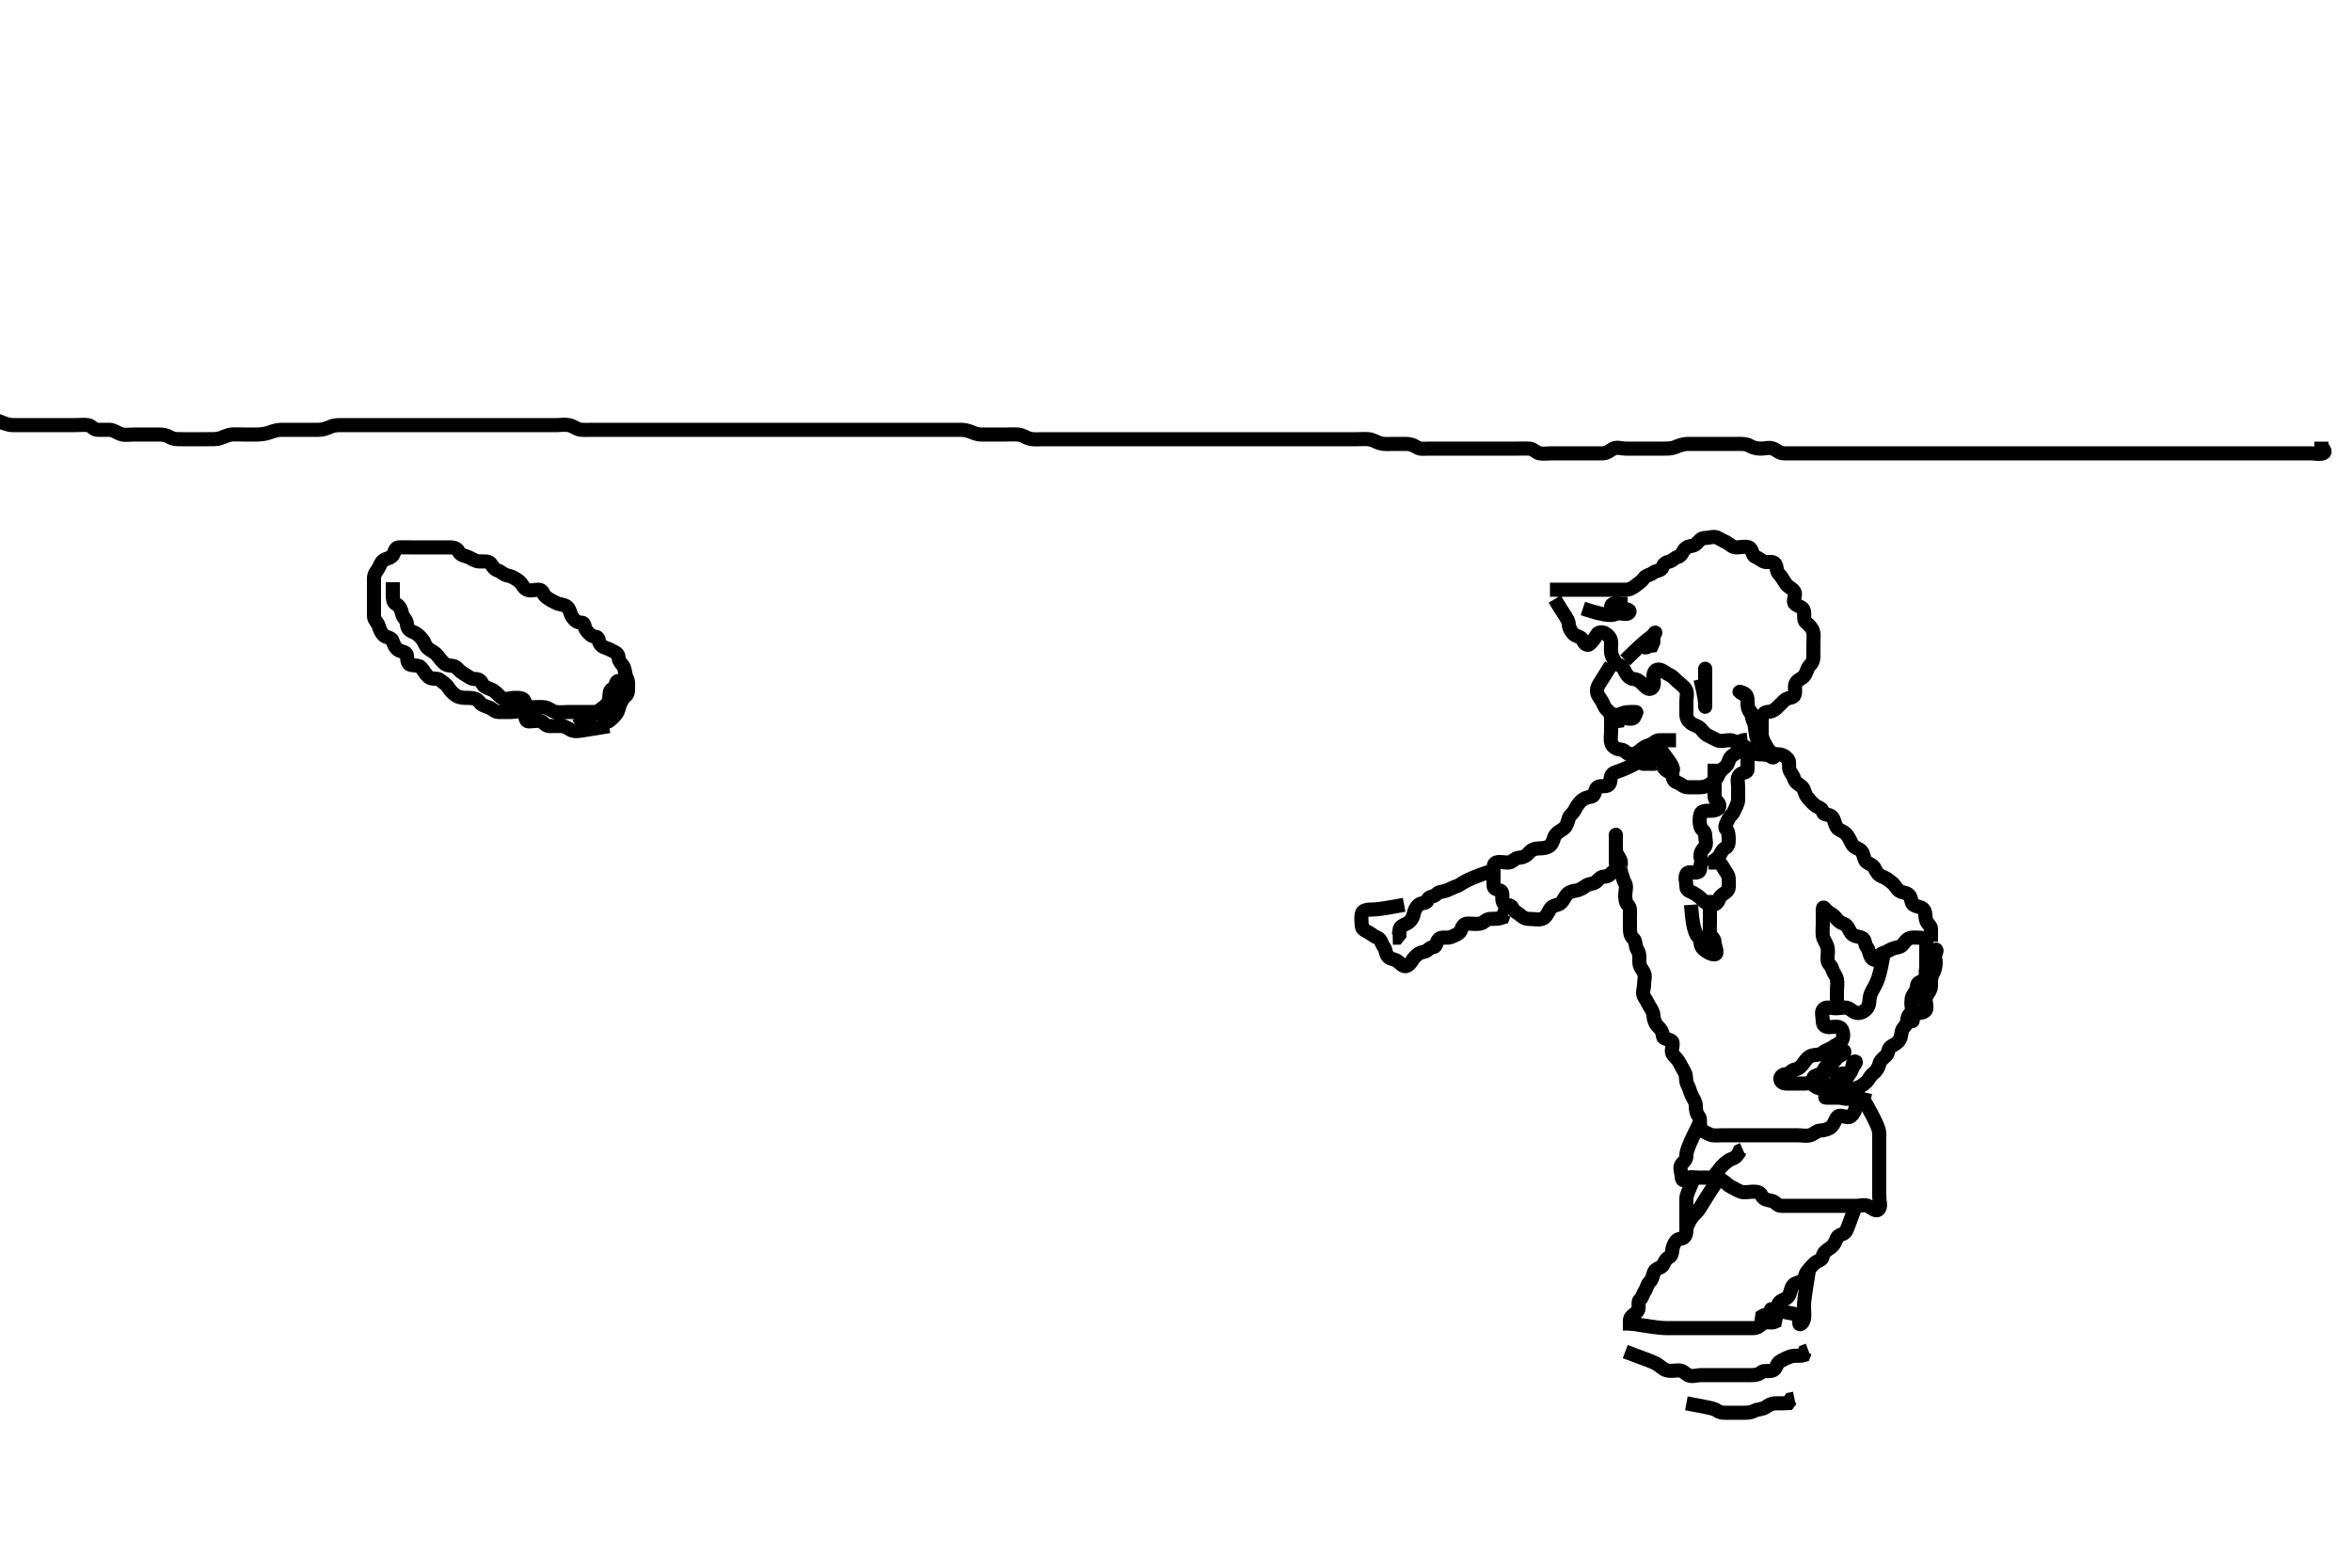 <svg width="500" height="333.333" xmlns="http://www.w3.org/2000/svg" xmlns:svg="http://www.w3.org/2000/svg" xmlns:xlink="http://www.w3.org/1999/xlink">
 <!-- Created with SVG-edit - http://svg-edit.googlecode.com/ -->
 <g display="inline" class="layer">
  <title>Layer 1</title>
  <path t="0,36,36,49,65,71,77,88,101,116,123,139,161,161,184,191,201,207,214,230,236,252,267,273,288,304,312,319,325,355,355,365,373,388,411,415,432,439,446,476,476,484,505,513,552,566,574,583,597,625,641,651,664,672,680,709,722,731,744,775,775,791,791,822,851,866,866,890,895,911,919,941,971,1016,1016,1039,1092,1114,1130,1165,1183,1210,1210,1243,1280,1293,1293,1325,1325,1339,1361,1369,1392,1421,1421,1430,1465,1494,1513,1542,1574,1586,1602,1611,1617,1623,1639,1639,1654,1661,1676,1684,1714,1723,1730,1730,1735,1760,1773,1780,1788,1810,1822,1825,1843,1855,1865,1873,1886,1894,1902,1924,1932,1946,1962,1971,2006,2013,2023,2045,2059,2066,2081,2113,2125,2135,2151,2157,2181,2210,2223,2246,2271,2285,2306,2331,2350,2350,2365,2374,2404,2412,2473,2485,2510,2510,2546,2578,2606,2629,2652,2683,2691,2691,2755,2772,2786,2802,2832,2885,2899,2930,2960,2967,2982,2989,3021,3025,3042,3071,3080,3080,3086,3116,3116,3140,3145,3154,3154,3177,3184,3207,3214,3230,3244,3253,3273,3289,3295,3311,3319,3325,3350,3364,3371,3402,3409,3409,3416,3446,3454,3475,3500,3514,3522,3531,3535,3583,3604,3620,3651,3652,3685,3694,3710,3723,3733,3738,3770,3776,3786,3791,3805,3816,3831,3836,3852,3860,3890,3910" d="M129.5,154.387C123.728,155.301 122.767,155.601 121.853,155.387C121.081,155.206 120.406,154.448 119.5,154.387C118.587,154.325 117.796,154.387 116.9,154.387C115.936,154.387 115.666,153.661 115.057,153.387C114.413,153.097 113.278,153.407 112.4,153.387C111.52,153.366 111.923,152.301 111.278,151.63C110.648,150.972 109.553,151.387 108.667,151.387C107.796,151.387 106.936,151.389 106,151.387C105.147,151.384 104.626,150.661 103.889,150.397C102.992,150.076 102.351,149.899 101.889,149.237C101.375,148.499 100.4,148.387 99.521,148.387C98.649,148.387 97.74,148.391 97.064,147.961C96.298,147.475 95.784,146.934 95.333,146.22C94.885,145.51 94.165,145.097 93.5,144.553C92.931,144.088 91.769,144.528 91.111,143.951C90.414,143.339 90.096,142.601 89.536,141.961C89.102,141.466 88.287,141.537 87.4,141.387C86.549,141.242 86.617,140.279 86.5,139.361C86.388,138.487 85.274,138.644 84.621,138.165C83.925,137.655 83.716,137.004 83.428,136.237C83.132,135.449 82.043,135.612 81.5,135.034C81.014,134.517 80.713,133.793 80.504,133.092C80.278,132.33 79.51,131.866 79.5,130.987C79.489,130.091 79.5,129.165 79.5,128.301C79.5,127.387 79.5,126.587 79.5,125.672C79.5,124.776 79.5,123.887 79.5,122.997C79.5,122.103 79.959,121.616 80.379,120.944C80.833,120.214 80.899,119.612 81.5,119.165C82.136,118.693 83.069,118.706 83.5,118.053C83.95,117.372 83.934,116.423 84.8,116.387C85.698,116.349 86.585,116.387 87.5,116.387C88.3,116.387 89.215,116.387 90.075,116.387C91.021,116.387 91.889,116.387 92.784,116.387C93.722,116.387 94.6,116.387 95.475,116.387C96.301,116.387 97.131,116.507 97.485,117.237C97.928,118.151 98.727,118.083 99.585,118.472C100.347,118.817 101.1,119.381 101.979,119.387C102.857,119.392 104.007,119.226 104.416,119.955C104.778,120.599 105.133,121.062 106,121.387C106.622,121.62 107.036,122.215 107.979,122.387C108.819,122.54 109.544,123.005 110.216,123.472C110.989,124.008 111.177,124.955 111.936,125.351C112.699,125.748 113.671,125.371 114.5,125.387C115.479,125.405 115.414,126.394 116.021,126.887C116.718,127.453 117.562,127.879 118.379,128.265C119.05,128.582 119.976,128.505 120.553,129.034C121.244,129.667 121.178,130.525 121.667,131.22C122.169,131.934 122.667,132.382 123.6,132.387C124.443,132.391 124.112,133.441 124.721,134.144C125.265,134.771 125.715,135.326 126.584,135.387C127.487,135.45 127.088,136.462 127.722,137.144C128.276,137.741 129.136,137.789 129.943,138.265C130.564,138.633 131.463,138.821 131.5,139.776C131.534,140.67 132.166,141.104 132.5,141.672C132.963,142.461 132.832,143.412 133.216,144.101C133.632,144.848 133.501,145.787 133.5,146.687C133.499,147.585 133.102,148.106 132.279,148.387C131.529,148.643 131.827,149.834 131.329,150.472C130.759,151.203 129.673,151.344 128.889,151.387C127.937,151.439 127.064,151.387 126.204,151.387C125.279,151.387 124.333,151.387 123.5,151.387C122.584,151.387 121.784,151.387 120.889,151.387C120,151.387 119.098,151.539 118.143,151.382C117.267,151.239 116.732,150.532 115.785,150.388C114.942,150.26 114.068,150.392 113.064,150.387C112.204,150.382 111.715,149.792 111.504,149.092C111.276,148.333 110.204,148.387 109.333,148.387C108.447,148.387 107.39,148.899 106.667,148.387C106.047,147.948 105.624,147.333 104.979,146.887C104.24,146.375 103.058,146.299 102.621,145.508C102.245,144.827 101.925,144.387 101.064,144.387C100.111,144.387 99.671,143.887 98.932,143.471C98.288,143.107 97.665,142.633 97.143,142.034C96.545,141.348 95.352,141.704 94.667,141.22C93.952,140.716 93.5,139.984 93,139.387C92.477,138.762 91.909,138.497 91.204,138.034C90.393,137.5 90.292,136.589 89.784,135.955C89.212,135.24 88.561,134.641 87.853,134.391C86.975,134.082 86.538,133.536 86.5,132.63C86.466,131.812 85.67,131.338 85.501,130.585C85.305,129.707 85.014,128.843 84.204,128.444C83.525,128.109 83.5,127.287 83.5,126.387L83.5,125.472L83.5,124.682L83.5,123.787" id="svg_1" stroke-width="3" stroke="#000" fill="none"/>
  <path t="5172,5239,5239,5254,5322,5342,5351,5425,5425,5493,5509,5515,5522,5538,5561,5575,5584,5605,5605,5682,5682,5741,5763,5771,5771,5779,5801,5823,5823,5853" d="M122.5,154.387C128.903,150.16 129.373,149.702 129.5,148.63C129.6,147.782 129.464,146.77 130.205,146.439C131.106,146.038 130.716,144.8 131.5,144.801C132.386,144.803 131.5,146.587 131.5,147.487C131.5,148.376 131.5,149.237 131.5,150.144C131.5,150.961 130.92,151.255 130.205,151.387C129.287,151.556 128.038,152.416 128.547,153.315C128.958,154.041 130.068,152.819 130.649,152.237C131.329,151.557 131.5,150.812 131.721,149.944L132.075,149.237L132.5,148.329" id="svg_2" stroke-width="3" stroke="#000" fill="none"/>
  <path t="9485,9501,9505,9552,9552,9559,9597,9611,9694,9716,9716,9873,9895,9895,9919,10046,10225,10250,10264,10273,10323,10323,10362,10405,10429,10429,10450,10481,10521,10541,10571,10580,10611,10661,10684,10713,10730,10781,10855,10880,10892,10914,11034,11110,11163,11184,11209,11225,11225,11252,11285,11321,11343,11366,11419,11463,11493,11574,11612,11635,11711,11711,11763,11785,11809,11853,11861,11906,11929,11951,11974,11995,12020,12079,12101,12139,12154,12176,12190,12191,12214,12266,12281,12325,12355,12475,12483,12529,12671,12710,12730,12745,12770,12785,12785,12828,12873,12894,13069,13121,13129,13159,13165,13181,13203,13263,13294,13316,13316,13332,13413,13443,13465,13502,13518,13541,13550,13602,13631,13638,13645,13714,13773,13774,13795,13834,13879,13879,13938,13961,13974,13991,14005,14029,14035,14064,14081,14090,14111,14133,14150,14155,14171,14201,14210,14231,14269,14329,14343,14382,14382,14420,14449,14480,14509,14538,14592,14606,14606,14636,14703,14703,14763,14772,14793,14854,14870,14883,14943,15025,15049,15071,15138,15162,15184,15199,15205,15265,15282,15288,15288,15311,15319,15355,15355,15393,15393,15415,15445,15505,15543,15709,15714,15804,15865,15889,15911,15925,15985,16015,16054,16084,16165,16203,16242,16294,16332,16362,16384,16413,16465,16482,16541,16594,16615,16632,16675" d="M330.5,127.387C332.853,131.253 333.462,131.812 333.5,132.72C333.534,133.536 334.026,134.319 334.511,134.812C335.029,135.339 336.097,135.306 336.447,136.092C336.748,136.767 337.37,137.433 337.943,136.944C338.542,136.432 339.118,135.569 339.5,134.887C339.821,134.314 340.888,134.343 341.475,134.812C342.118,135.326 342.5,135.829 342.5,136.681C342.5,137.671 342.336,138.604 342.667,139.387C342.997,140.169 343.43,141.14 344.147,141.382C345.027,141.679 345.135,142.201 345.536,142.961C345.933,143.713 346.499,144.315 347.333,144.387C348.146,144.457 348.681,144.933 349.216,145.472C349.834,146.094 350.445,146.803 351.143,146.329C351.825,145.866 351.5,144.672 351.5,143.776C351.5,142.907 351.952,142.224 352.796,142.387C353.544,142.531 354.119,143.139 354.795,143.439C355.581,143.789 356.027,144.356 356.511,144.812C357.11,145.377 357.811,145.775 358.333,146.553C358.807,147.259 358.5,148.265 358.5,149.092C358.5,150.053 358.5,150.887 358.5,151.829C358.5,152.681 358.805,153.251 359.447,153.739C360.112,154.245 360.898,154.339 361.479,154.887C361.967,155.346 362.291,156.011 363.021,156.366C363.802,156.746 364.285,157.009 365,157.366C365.767,157.749 366.796,157.387 367.667,157.387C368.5,157.387 369.197,157.825 369.943,158.265C370.564,158.632 371.439,158.905 371.925,159.397C372.504,159.984 373.204,160.384 374.064,160.387C375.021,160.389 375.87,160.422 376.5,160.887C377.129,161.351 377.373,160.781 376.784,160.301C376.107,159.75 375.709,159.043 375.279,158.287C374.888,157.601 374.5,156.866 374.5,155.887C374.5,154.997 374.49,154.103 374.5,153.272C374.51,152.386 374.774,151.472 375.699,151.387C376.549,151.308 377.067,151.152 377.667,150.553C378.289,149.932 378.711,149.568 379.301,148.955C380.002,148.227 381.225,148.495 381.489,147.776C381.818,146.881 381.312,145.841 381.857,145.091C382.35,144.413 383.158,144.27 383.585,143.671C384.131,142.904 384.144,142.076 384.721,141.508C385.296,140.943 385.5,140.387 385.5,139.587C385.5,138.672 385.5,137.812 385.5,136.819C385.5,136.092 385.66,135.072 385.415,134.217C385.205,133.485 384.501,132.831 383.925,132.351C383.319,131.845 383.666,130.724 383.479,129.866C383.3,129.042 382.242,128.986 381.585,128.385C380.968,127.821 381.893,126.568 381.464,125.823C381.062,125.123 380.332,124.952 379.784,124.303C379.264,123.687 378.928,122.82 378.216,122.103C377.624,121.506 377.784,120.585 377.415,119.955C376.921,119.113 375.718,119.742 374.936,119.387C374.332,119.112 374.003,118.735 373.147,118.378C372.415,118.072 372.576,116.693 371.784,116.389C370.989,116.084 370.068,116.389 369.143,116.387C368.204,116.384 367.758,115.712 367.143,115.387C366.399,114.993 365.843,114.765 365.216,114.387C364.413,113.902 363.4,114.387 362.5,114.387C361.621,114.387 361.293,114.949 360.621,115.608C360.004,116.215 359.162,115.99 358.464,116.459C357.737,116.946 357.55,118.197 356.785,118.384C355.949,118.588 355.551,119.241 354.932,119.387C354.091,119.585 353.67,119.859 353.464,120.536C353.19,121.438 352.033,121.277 351.496,121.739C350.89,122.261 349.944,122.28 349.521,122.887C349.04,123.577 348.389,123.993 347.667,124.553C347.026,125.05 346.416,125.387 345.5,125.387C344.621,125.387 343.796,125.387 342.857,125.387C341.979,125.387 341.1,125.387 340.204,125.387C339.329,125.387 338.5,125.387 337.521,125.387C336.699,125.387 335.785,125.387 334.889,125.387C334.021,125.387 333.075,125.387 332.143,125.387L331.301,125.387L330.416,125.387L329.5,125.387" id="svg_3" stroke-width="3" stroke="#000" fill="none"/>
  <path t="20388,20426,20441,20500,20538,20717,20734,20793,20793,20801,20973,20989,21012,21019,21034,21047" d="M345.5,140.387C350.219,135.673 350.997,135.483 351.504,135.034C352.103,134.505 351.956,134.217 351.521,134.887C350.99,135.703 351.219,136.78 350.5,137.345C349.825,137.876 349.557,137.735 350.333,137.387L351.147,137.272L351.464,136.536L351.5,135.557" id="svg_4" stroke-width="3" stroke="#000" fill="none"/>
  <path t="23403,23418,23424,23434,23447,23464,23604,23621,23643,23651,23666,23682,23803,23808,23816,23831,23845" d="M336.5,129.387C342.161,131.268 342.842,130.768 343.7,130.472C344.554,130.177 345.831,130.936 346.333,130.22C346.768,129.6 345.333,129.387 344.4,129.387C343.5,129.387 342.253,129.321 342.557,128.739C342.938,128.01 344.2,128.387 345.064,128.387L346,128.387" id="svg_5" stroke-width="3" stroke="#000" fill="none"/>
  <path t="25159,25197,25203,25212,25338,25354,25354,25369,25383,25384,25391,25399,25421,25436,25534,25547,25554,25563,25585,25593,25602,25615" d="M361.5,144.387C362.5,148.459 362.5,149.387 362.5,150.272C362.5,150.977 362.5,150.053 362.5,149.237C362.5,148.301 362.5,147.387 362.5,146.587C362.5,145.687 362.5,144.823 362.5,143.866C362.5,142.987 362.5,142.096 362.5,142.189C362.5,143.087 362.5,143.951 362.5,144.823L362.5,145.787L362.5,146.687L362.5,147.585" id="svg_6" stroke-width="3" stroke="#000" fill="none"/>
  <path t="27701,27723,27731,27762,27843,27851,27856,27866,27882,27882,27887,27887,27904,27912,27925,27925,27964,28002,28003,28054,28062,28062,28075,28106,28106,28122,28128,28143,28143,28151,28157,28172,28183,28188" d="M372.5,151.387C373.443,155.515 373.053,156.842 373.784,157.301C374.394,157.685 373.89,156.649 373.536,155.951C373.147,155.183 373.22,154.296 372.853,153.625C372.404,152.805 372.491,151.965 372,151.366C371.494,150.748 371.504,149.819 371.5,148.955C371.495,148.034 370.849,147.709 370.068,147.303C369.371,146.939 370.128,147.12 370.795,147.439C371.621,147.835 371.498,148.955 371.5,149.819C371.502,150.739 372.207,151.214 372.5,151.829C372.868,152.6 373.075,153.401 373.496,154.034L373.925,154.823L374.415,155.587L374.5,156.487" id="svg_7" stroke-width="3" stroke="#000" fill="none"/>
  <path t="30888,30940,30985,31277,31397,31518,31555,31555,31577,31637,31668,31773,31773,31855,31916,31946,31946,32005,32284,32353,32474,32567,32636,32756,32794,32875,32898,32936,32973,33003,33033,33055,33085,33116,33154,33184,33257,33378" d="M342.5,141.387C340.147,145.253 339.518,145.811 339.5,146.739C339.482,147.671 339.899,148.142 340.379,148.829C340.792,149.421 341.011,150.334 341.511,150.812C342.087,151.363 342.5,151.829 342.5,152.681C342.5,153.608 342.5,154.553 342.5,155.387C342.5,156.187 342.308,157.13 342.536,157.997C342.759,158.844 343.698,159.326 344.6,159.387C345.488,159.447 345.715,160.326 346.553,160.387C347.498,160.455 348.108,160.039 348.721,159.508C349.349,158.965 349.814,158.627 350.699,158.385C351.496,158.167 351.935,157.405 352.796,157.387C353.67,157.368 354.5,157.387 355.536,157.387L356.301,157.387" id="svg_8" stroke-width="3" stroke="#000" fill="none"/>
  <path t="35207,35239,35240,35254,35447,35447,35455,35463,35470,35516,35658,35665,35673,35694,35704,35784,35806,35815,35875,35920,35995,36167,36190,36235,36288,36325,36385,36401,36445,36521,36521,36596,36641,36677,36715,36715,36737,36775,36806,36814,36821,36836,36836,36858" d="M351.5,157.387C355.159,162.245 356.064,163.251 355.5,164.03C355.228,164.404 354.073,163.985 353.614,163.087C353.202,162.28 354.405,160.397 353.5,160.397C352.709,160.397 353.596,162.073 354.351,162.361C355.31,162.728 355.494,163.487 355.5,164.408C355.505,165.237 355.717,166.16 356.525,166.387C357.374,166.625 357.781,167.344 358.721,167.387C359.599,167.427 360.5,167.387 361.379,167.387C362.216,167.387 362.894,167.167 363.584,166.671C364.318,166.142 364.912,165.708 365.216,164.955C365.577,164.06 366.045,163.596 366.796,163.03C367.465,162.525 367.414,161.445 368.075,160.823C368.724,160.211 369.5,160.165 369.5,159.287C369.5,158.387 369.833,157.553 370.5,157.407L371.497,157.301" id="svg_9" stroke-width="3" stroke="#000" fill="none"/>
  <path t="40032,40105,40105,40143,40165,40216,40268,40278,40316,40338,40368,40397,40458,40564,40569,40607,40639,40720,40825,40855,40885,40924,40998,41014,41043,41067,41170,41207,41394,41394,42009,42048,42077,42123,42161,42175,42197,42250,42347,42385,42424,42483,42513,42549,42588,42609,42663,42669,42700,42709,42729,42759,42836,42865,42879,42917,42947,42969,42969,43022,43083,43158,43240,43413,43443,43479,43503,43556,43556,43577,43599,43629,43647,43667,43705,43773,43826,43855,43877,43899,43929,43959,43960,43983,44057,44139,44139,44186,44200,44229,44246,44246,44289,44313,44343,44418,44456,44567" d="M364.5,162.387C364.5,167.528 364.5,168.483 364.5,169.366C364.5,170.265 365.39,170.426 365.499,171.188C365.629,172.096 364.553,172.387 363.699,172.387C362.785,172.387 361.722,172.332 361.501,173.103C361.255,173.963 361.243,174.901 361.5,175.812C361.683,176.461 362.5,176.672 362.5,177.587C362.5,178.487 362.934,179.619 362.333,180.22C361.732,180.821 361.48,181.238 361.5,182.144C361.518,182.962 362.151,183.159 361.784,183.387C361.244,183.721 361.706,185.07 361.064,185.387C360.199,185.813 358.932,185.129 358.536,185.812C358.104,186.557 358.5,187.587 358.5,188.487C358.5,189.376 359.29,189.491 360,189.887C360.876,190.375 361.368,190.775 361.925,191.351C362.41,191.852 363.021,192.377 363.889,192.387C364.784,192.397 365.213,191.915 365.504,191.034C365.74,190.321 366.677,189.993 367.216,189.388C367.665,188.884 367.5,187.887 367.5,186.997C367.5,186.103 367.062,185.602 366.621,184.944C366.138,184.221 365.926,183.397 365.075,183.387C364.143,183.375 363.209,183.387 363.209,183.387C364.143,183.387 364.537,182.906 365.147,182.391C365.802,181.839 365.906,180.821 366.667,180.387C367.393,179.972 367.5,179.412 367.5,178.585C367.5,177.687 367.445,176.807 367,176.366C366.472,175.842 367.027,175.04 367.415,174.188C367.763,173.423 368.304,173.274 368.667,172.387C368.941,171.715 369.49,170.908 369.5,170.034C369.512,169.053 369.5,168.387 369.5,167.351C369.5,166.444 369.148,165.468 369.833,164.72C370.325,164.184 371.5,164.382 371.5,163.585C371.5,162.687 371.5,161.787 371.5,160.907L371.5,159.951" id="svg_10" stroke-width="3" stroke="#000" fill="none"/>
  <path t="46789,46818,46818,46844,46864,46930,46945,46983,47057,47155,47350,47433,47559,47583,47598,47605,47618,47635,47650,47657,47672,47696,47703,47718,47734,47793,47815,47845" d="M359.5,192.387C359.784,196.613 360.151,197.462 360.489,198.401C360.792,199.243 361.5,199.428 361.5,200.237C361.5,201.216 361.89,201.701 362.667,202.22C363.373,202.692 363.958,202.968 364.5,202.925C365.389,202.855 364.509,201.217 364.5,200.387C364.49,199.387 363.561,199.172 363.5,198.366C363.438,197.538 363.5,196.557 363.5,195.776C363.5,194.787 363.5,193.887 363.5,192.997L363.5,192.101L363.5,191.187L363.5,190.287" id="svg_11" stroke-width="3" stroke="#000" fill="none"/>
  <path t="50876,50897,50904,50927,50936,50957,51025,51047,51077,51153,51161,51189,51189,51219,51236,51244,51287,51309,51310,51333,51355,51393,51424,51430,51467,51587,51633,51679,51707,51760,51806,51858,51888,51917,52007,52038,52038,52053,52075,52118,52119,52174,52179,52255,52360,52457,52587,52587,52654,52683,52772,52787,52809,52839,52863,52885,52907,52929,52946,52968,52983,52997,53004,53021,53057,53132,53163,53200,53306,53313,53337,53350,53357,53372,53379,53418,53434,53455,53469,53477,53499,53538,53619,53619,53649,53694,53725,53733,53793,53829,53853,53913,53965,54272,54303,54437,54445,54474,54489,54519,54527,54543,54549,54579,54601,54617,54789,54806,54819,54836,54849,54879,54879,54895,54918,54926,54932,54939,54963,54978,54987,55000,55015,55037,55037,55045,55068,55083,55097,55119,55135,55195,55195,55209,55255,55270,55288,55299,55316,55346,55359,55368,55398,55414,55428,55443,55465,55488,55503,55517,55525,55548,55569,55569,55593,55607,55645,55645,55659,55689,55720,55726,55736,55748,55764,55773,55787,55804,55810,55847,55863,55879,55893,55907,55907,55976,55976,56013,56036,56067,56067,56079,56109,56126,56147,56163,56185,56215,56254,56275,56288,56435,56455,56477,56508,56553,56559,56589,56605,56619,56643,56688,56703,56726,56740,56778,56794,56807,56837,56852,56875,56889,56905,56929,56942,56979,57003,57025,57038,57038,57123,57153,57153,57175,57206,57250,57279,57309,57317,57349,57385,57407,57415,57527,57581,57737,57737" d="M349.5,161.387C344.643,164.131 343.457,164.012 342.853,164.501C342.117,165.096 342.599,166.373 341.979,166.887C341.289,167.459 340.051,166.872 339.5,167.459C338.967,168.026 339.082,169.246 338.351,169.365C337.347,169.53 336.689,169.764 336.075,170.351C335.568,170.834 335.113,171.525 334.784,172.187C334.357,173.044 333.691,173.315 333.5,173.961C333.238,174.849 333.087,175.542 332.501,176.103C332.025,176.558 331.133,176.818 330.621,177.608C330.165,178.313 330.194,179.156 329.553,179.739C328.973,180.266 328.111,180.387 327.216,180.387C326.333,180.387 325.494,180.715 325.1,181.237C324.49,182.046 323.665,182.341 322.795,182.391C322.065,182.434 321.508,183.326 320.784,183.387C319.856,183.465 318.937,183.119 318.111,183.387C317.393,183.619 317.5,184.536 317.5,185.553C317.5,186.439 317.5,187.387 317.5,188.22C317.5,189.103 318.232,189.035 319,189.407C319.69,189.742 319.118,190.973 319.521,191.866C319.831,192.552 321.208,192.278 321.489,192.961C321.842,193.819 322.405,193.927 323.167,194.553C323.799,195.073 324.204,195.387 325.1,195.387C326.064,195.387 326.971,195.624 327.796,195.382C328.568,195.155 329.028,194.215 329.443,193.439C329.874,192.634 330.531,192.572 331.301,192.301C332.156,192.001 332.433,191.056 332.925,190.412C333.425,189.758 334.008,189.512 334.925,189.387C335.744,189.275 336.416,188.875 337.143,188.334C337.822,187.828 338.796,188.054 339.479,187.351C340.111,186.7 340.379,186.387 341.204,186.387C342.064,186.387 342.332,185.661 342.936,185.387C343.722,185.029 344.79,185.391 344.783,185.387C344.153,184.961 344.805,183.654 344.479,182.887C344.171,182.161 343.518,181.537 343.5,180.63C343.483,179.776 343.5,178.887 343.5,177.987C343.5,177.096 343.5,177.189 343.5,178.087C343.5,178.987 343.5,179.866 343.5,180.829C343.5,181.536 343.494,182.553 343.5,183.428C343.505,184.237 344.032,184.769 344.499,185.472C345.005,186.234 344.95,186.932 345.415,187.672C345.902,188.449 345.5,189.444 345.5,190.387C345.5,191.187 345.597,191.969 346.075,192.423C346.648,192.967 346.5,193.987 346.5,194.887C346.5,195.776 346.5,196.72 346.5,197.536C346.5,198.469 346.678,199.057 347.216,199.557C347.853,200.15 347.6,201.301 348.075,201.961C348.595,202.684 348.5,203.687 348.5,204.585C348.5,205.444 349.008,205.995 349.443,206.744C349.867,207.473 349.5,208.472 349.5,209.387C349.5,210.188 349.024,211.25 349.557,212.03C350.04,212.735 350.225,213.183 350.585,213.819C351.049,214.636 351.459,215.104 351.501,215.955C351.544,216.822 351.868,217.691 352.501,218.301C353.127,218.905 353.435,219.389 353.5,220.265C353.557,221.04 354.719,220.808 355.386,221.391C355.919,221.858 355.179,223.148 355.5,223.951C355.729,224.523 356.494,225.014 356.925,225.787C357.383,226.606 357.742,227.336 358.147,228.03C358.588,228.784 358.256,229.776 358.721,230.608C359.144,231.363 359.221,232.031 359.585,232.819C359.966,233.641 360.5,234.265 360.5,235.091C360.5,235.987 360.616,236.769 361.147,237.382C361.591,237.895 361.211,238.961 361.511,239.776C361.775,240.495 362.677,240.851 363.5,241.22C364.316,241.586 365.216,241.387 366.111,241.387C366.979,241.387 367.936,241.387 368.796,241.387C369.669,241.387 370.5,241.387 371.504,241.387C372.301,241.387 373.2,241.387 374.143,241.387C375.021,241.387 375.9,241.387 376.796,241.387C377.721,241.387 378.584,241.387 379.5,241.387C380.379,241.387 381.216,241.387 382.111,241.387C382.979,241.387 383.969,241.617 384.796,241.382C385.573,241.162 386.204,240.42 386.932,240.388C387.935,240.344 388.813,240.044 389.3,239.585C390.086,238.845 390.118,237.831 390.721,237.387C391.429,236.865 392.676,237.915 393.379,237.387C393.974,236.939 394.439,236.171 394.5,235.287C394.56,234.41 394.667,233.553 395.5,233.387L396.333,233.053L396.489,232.309" id="svg_12" stroke-width="3" stroke="#000" fill="none"/>
  <path t="59876,60055,60070,60087,60115,60129,60152,60175,60310,60331,60347,60498,60513" d="M346.5,160.387C351.567,160.391 352.745,160.864 352.147,161.329C351.41,161.904 350.523,161.797 349.667,162.22C348.985,162.556 349,162.387 349.857,162.387L350.796,162.387L351.667,162.387L351.848,162.329" id="svg_13" stroke-width="3" stroke="#000" fill="none"/>
  <path t="62739,62791,62820,62820,62828,63039,63061,63092,63137,63161,63161,63221,63258" d="M341.5,151.387C346.567,153.263 347.236,153.024 347.525,152.237C347.828,151.416 348.215,151.387 347.301,151.387C346.416,151.387 345.496,151.387 344.667,151.72L344.5,152.387L344.143,153.272L343.301,153.387" id="svg_14" stroke-width="3" stroke="#000" fill="none"/>
  <path t="71432,71492,71539,71575,71649,71702,71771,71777,71800,71839,71905,71966,72048,72121,72145,72212,72249,72317,72332,72399,72445,72482,72536,72616,72616,72685,72768,73097" d="M316.5,185.387C310.843,187.277 310.549,188.146 309.796,188.382C308.94,188.65 308.259,189.082 307.386,189.387C306.549,189.678 305.933,189.569 305.415,190.103C304.747,190.79 303.662,190.552 303.5,191.361C303.328,192.219 302.303,191.82 301.585,192.387C301.008,192.843 300.67,193.617 300.5,194.439C300.327,195.277 299.764,195.994 299.075,196.351C298.25,196.778 297.585,196.955 297.501,197.819L297.496,198.739L297,199.366L296.075,199.387" id="svg_16" stroke-width="3" stroke="#000" fill="none"/>
  <path t="74068,74117,74161,74215,74327,74410,74418,74492,74530,74675,74676,74689,74711,74746,74816,74897,74919,74919,74972,75181,75287,75325,75356,75399,75446,75481,75528,75542,75593,75602,75655,75691,75729,75781,75818,75840,75879,75887,75902,75940,75940,76029,76045,76045,76059,76128,76128,76149,76187,76231,76292,76367,76390,76419,76479,76562,76577,76598,76675,76742" d="M298.5,192.387C293.429,193.329 292.5,193.385 291.667,193.387C290.795,193.389 289.671,193.498 289.5,194.265C289.321,195.071 289.425,195.954 289.503,196.955C289.56,197.688 290.475,197.947 291.167,198.387C291.727,198.743 292.066,199.067 292.853,199.396C293.585,199.702 293.703,200.708 294.216,201.384C294.605,201.897 294.569,202.84 295.075,203.412C295.643,204.055 296.57,203.839 297.333,204.553C297.942,205.123 298.532,205.725 299.216,205.301C300.015,204.806 300.166,204.094 300.784,203.472C301.319,202.933 301.792,202.523 302.699,202.387C303.508,202.265 303.784,201.468 304.667,201.387C305.489,201.311 305.191,200.289 305.943,199.63C306.5,199.141 307.717,199.551 308.5,199.22C309.282,198.89 310.246,198.519 310.5,197.944C310.846,197.163 311.02,196.407 311.979,196.387C312.852,196.368 313.798,196.546 314.667,196.387C315.455,196.242 315.925,195.405 316.784,195.387C317.721,195.367 318.6,195.387 319.415,195.103L319.667,194.387L320.6,194.387" id="svg_17" stroke-width="3" stroke="#000" fill="none"/>
  <path t="81003,81032,81054,81078,81092,81092,81112,81173,81173,81204,81258,81294,81468,81528,81587,81631,81661,81692,81774,81804,81827,81834,81917,81947,81977,82089,82193,82224,82277,82607,82659,82763,82884,82951,83066,83109,83140,83177,83214,83229,83416,83416,83453,83478,83499,83521,83598,83628,83663,83680,83732,83761,83911,84018,84018,84046,84060,84212,84287,84309,84444,84482,84489,84489,84527,84549,84570,84683,84707,84707,84714,84744,84753,84864,84894,85008,85038,85059,85104,85130,85141,85163,85163,85179,85239,85239,85312,85313,85433,85517,85651,85691,85691,85763,85772,85802,85823,85883,85883,85891,85959,85998,86004,86050,86087,86154,86273,86289,86298,86312,86340,86342,86350,86371,86394,86483,86507,86513,86513,86693,86740,86762,86791,86873,86889,86903,86941,86957,86979,87016,87055,87091,87129,87160,87182,87204,87233,87257,87271,87310,87331,87352,87408,87412,87431,87431,87459,87580,87594,87609,87617,87639,87670,87677,87703,87723,87789,87818,87841,87888,87908,87947,87992,88014,88038,88171,88201,88256,88278,88283,88397,88411,88462,88629,88771,88810,88823,88839,88861,88883,88883,88890,88929,88943,88951,88961,88968,88998,88998,89011,89027,89071,89079,89118,89153,89162,89364,89364,89387,89402,89402,89410,89423,89432,89432,89439,89448,89461,89470,89484,89492,89530,89539,89552,89573,89633,89693,89783,89889,89905,89927,90003,90023,90023,90039,90047,90099,90121,90129,90143,90173,90197,90521,90542,90542,90563,90610,90654,90709,90709,90744,90789,90849,90879,90901,90901,90923,90940,90948,91000,91013,91029,91044,91060,91291,91299,91313,91321,91331,91343,91351,91368,91398,91398,91412,91433,91442,91450,91464,91479,91509,91518,91523,91548,91577,91584,91620,91651,91763,91763" d="M400.5,202.387C399.553,208.048 398.978,208.769 398.584,209.587C398.171,210.443 397.69,211.039 397.511,211.951C397.341,212.813 397.463,213.697 396.925,214.365C396.495,214.9 395.853,215.384 395,215.387C394.075,215.389 393.709,214.763 392.979,214.407C392.188,214.023 391.204,214.387 390.279,214.387C389.4,214.387 388.267,213.952 387.667,214.553C387.06,215.161 387.5,216.237 387.5,217.144C387.5,218.034 388.021,218.387 388.9,218.387C389.796,218.387 390.995,218.075 391.443,218.744C391.913,219.446 392.009,220.686 391.443,221.382C390.905,222.043 390.211,222.172 389.584,222.671C388.963,223.164 388.097,223.256 387.536,223.812C387.051,224.293 386.338,224.233 385.415,224.387C384.549,224.531 384,225.202 383.521,225.887C383.039,226.576 382.506,227.258 381.621,227.387C380.788,227.508 380.502,228.344 379.699,228.387C378.858,228.431 378.195,229.043 378.585,229.819C378.961,230.564 380.064,230.387 381,230.387C381.857,230.387 382.796,230.387 383.721,230.387C384.6,230.387 385.35,230.056 385.489,229.237C385.632,228.398 386.703,228.976 387.458,228.387C388.135,227.858 388.61,227.332 389.064,226.776C389.678,226.023 389.907,225.224 390.499,224.671C391.034,224.17 391.664,223.053 391.979,223.407C392.525,224.021 390.836,224.489 390.443,225.034C389.896,225.791 389.138,226.148 388.4,226.608C387.683,227.055 387.581,228.201 386.932,228.387C386.233,228.587 385.669,228.745 385.464,229.536C385.245,230.379 384.973,230.318 385.509,230.739C386.132,231.229 386.981,231.679 387.853,231.382C388.624,231.119 389.166,230.691 389.979,230.387C390.619,230.147 390.312,228.8 391.075,228.408C391.832,228.02 393.121,228.6 393.479,227.887C393.862,227.124 393.741,225.431 394.496,225.739C394.736,225.838 393.933,226.715 393.585,227.585C393.282,228.345 392.764,228.749 392.475,229.536C392.172,230.357 391.715,231.01 391,231.366C390.162,231.783 388.993,231.226 388.584,231.955C388.222,232.599 387.853,233.382 388.111,233.387C389,233.402 389.889,233.387 390.785,233.387C391.699,233.387 392.848,233.981 393.479,233.345C394.049,232.77 393.719,231.621 394.557,231.387C395.376,231.157 396,230.712 396.584,230.216C397.291,229.616 397.534,228.79 398.147,228.329C398.78,227.855 399.298,227.15 399.5,226.303C399.704,225.448 400.387,224.976 401,224.407C401.46,223.981 401.34,222.88 402.068,222.471C402.713,222.109 403.414,221.777 403.853,221.03C404.313,220.245 404.086,219.174 404.667,218.553C405.253,217.926 405.421,217.43 405.511,216.536C405.594,215.709 406.49,215.387 406.5,214.508C406.51,213.681 406.182,212.648 406.521,211.887C406.831,211.189 407.481,210.682 407.5,209.787C407.52,208.822 408.272,208.817 409.075,208.351C409.758,207.954 409.136,206.698 409.521,205.907C409.876,205.177 410.453,204.833 410.853,204.087C411.305,203.243 412.005,201.907 411.5,201.907C410.664,201.907 411.5,203.687 411.5,204.585C411.5,205.444 411.282,206.355 410.925,206.987C410.449,207.829 410.5,208.744 410.5,209.587C410.5,210.487 409.931,211.06 409.536,211.812C409.113,212.616 409.626,213.545 409.5,214.469C409.388,215.288 408.333,215.385 407.5,215.387C406.585,215.388 405.594,217.144 406.5,217.144C406.825,217.144 406.5,215.955 406.5,215.034C406.5,214.053 406.057,213.058 406.585,212.389C407.13,211.699 407.801,211.336 408.147,210.687C408.601,209.837 408.479,208.89 408.925,208.376C409.465,207.754 409.5,206.887 409.5,205.997C409.5,205.101 409.5,204.187 409.5,203.287C409.5,202.412 409.5,201.553 409.5,200.681C409.5,199.72 408.979,199.387 408.1,199.387C407.204,199.387 406.212,199.174 405.5,199.72C404.839,200.227 404.428,201.262 403.621,201.387C402.804,201.513 402.04,201.778 401.333,202.22C400.592,202.684 399.67,202.617 399.5,203.439C399.327,204.277 398.276,204.276 397.857,203.682C397.324,202.924 397.384,201.988 396.853,201.391C396.405,200.889 396.575,199.693 395.784,199.389C394.982,199.081 394.037,199.128 393.499,198.384C393.037,197.746 392.817,196.716 391.9,196.408C391.066,196.128 390.696,195.693 390.143,195.034C389.558,194.337 388.715,194.095 388.147,193.439C387.601,192.808 387.5,192.744 387.5,193.687C387.5,194.587 387.5,195.487 387.5,196.329C387.5,197.237 387.398,198.15 387.5,198.961C387.612,199.85 388.278,200.467 388.496,201.435C388.693,202.312 388.483,203.091 388.5,203.987C388.518,204.951 389.347,205.34 389.5,205.997C389.697,206.843 390.32,207.383 390.5,208.22C390.683,209.072 390.5,209.951 390.5,210.823L390.5,211.776L390.5,212.72L390.5,213.536" id="svg_18" stroke-width="3" stroke="#000" fill="none"/>
  <path t="93731,93746,93760,93790,93850,93864,93871,93888,93901,93932,93954,94014,94014,94043,94060,94065,94150,94150,94188,94216,94254,94277,94277,94292,94314,94343,94359,94389,94411,94411,94427,94488,94510,94510,94523,94554,94577,94583,94629,94660,94660,94681,94697,94733,94741,94741,94758,94779,94787,94801,94816,94831,94831,94849,94869,94878,94891,94900,94907,94921,94951,94967,94982,94990,95004,95057,95071,95079,95177,95177,95228,95363,95431" d="M371.5,160.387C376.417,159.907 377.075,160.379 378,160.387C378.853,160.394 379.578,160.813 380.075,161.412C380.585,162.027 380.086,163.144 380.536,163.961C380.894,164.612 381.231,164.998 381.5,165.819C381.724,166.501 382.627,166.84 383.147,167.382C383.613,167.868 383.635,168.777 384.147,169.435C384.726,170.177 385.16,170.633 385.833,171.22C386.351,171.671 387.351,171.745 387.5,172.608C387.635,173.393 388.725,173.017 389.379,173.608C389.994,174.165 389.979,175.174 390.489,175.951C390.836,176.479 391.813,176.73 392.3,177.188C392.999,177.846 393.332,178.738 393.721,179.487C394.162,180.334 395.127,180.315 395.699,180.955C396.266,181.59 396.186,182.883 396.853,183.329C397.628,183.849 398.252,184.006 398.553,184.681C398.903,185.467 399.396,186.098 400.111,186.376C401,186.722 401.468,187.099 402.205,187.682C402.863,188.203 403.165,188.989 403.721,189.387C404.423,189.888 405.332,189.734 405.853,190.334C406.4,190.965 406.24,192.048 406.784,192.387C407.58,192.881 408.417,192.764 408.925,193.361C409.459,193.989 409.182,194.881 409.511,195.776C409.775,196.495 410.5,196.829 410.5,197.536L410.5,198.608L410.5,199.459L410.5,200.237" id="svg_19" stroke-width="3" stroke="#000" fill="none"/>
  <path t="124755,124778,124783,124816,124830,124853,124860,124904,124904,124928,124958,124987,125003,125025,125055,125070,125092,125160,125190,125227,125286,125497,125521,125542,125602,125624,125671,125693,125708,125744,125766,125797,125871,125894,125916,125940,125984,126007,126030,126052,126075,126104,126134,126158,126180,126211,126232,126255,126284,126308,126323,126344,126360,126412,126434,126456,126517,126517,126533,126562,126571,126583,126661,126690,126721,127110,127116,127155,127192,127200,127222,127290,127304,127365,127402,127575,127575" d="M396.5,234.387C399.244,239.244 399.5,240.265 399.5,241.091C399.5,241.987 399.5,242.887 399.5,243.776C399.5,244.72 399.5,245.536 399.5,246.469C399.5,247.376 399.5,248.237 399.5,249.144C399.5,249.961 399.5,250.907 399.5,251.787C399.5,252.682 399.5,253.608 399.5,254.487C399.5,255.387 399.923,256.432 399.415,257.103C398.95,257.716 398.069,257.019 397.279,256.508C396.573,256.052 395.5,256.387 394.667,256.387C393.784,256.387 392.889,256.387 392,256.387C391.111,256.387 390.215,256.387 389.3,256.387C388.4,256.387 387.536,256.387 386.649,256.387C385.743,256.387 384.889,256.387 384.021,256.387C383.147,256.387 382.216,256.387 381.279,256.387C380.447,256.387 379.525,256.387 378.667,256.387C377.784,256.387 377.504,255.587 376.796,255.391C375.931,255.153 374.87,255.106 374.5,254.22C374.178,253.448 373.5,253.387 372.621,253.387C371.784,253.387 370.889,253.656 370.068,253.387C369.386,253.163 368.891,252.77 368.021,252.366C367.338,252.049 366.918,251.482 366.204,251.034C365.384,250.519 364.315,249.977 364.853,249.444C365.397,248.904 365.608,248.288 366.379,247.63C366.992,247.106 367.456,246.641 368.216,246.388C369.034,246.116 369.485,245.536 369.833,244.72L370.5,244.428" id="svg_26" stroke-width="3" stroke="#000" fill="none"/>
  <path t="129084,129164,129201,129202,129269,129307,129344,129382,129420,129855,129900,129930,129953,130013,130065,130110,130192,130321,130380" d="M361.5,238.387C358.672,244.044 358.5,244.955 358.5,245.681C358.5,246.671 358.017,246.91 357.504,247.501C356.924,248.17 357.469,249.326 357.5,250.22C357.529,251.036 358.084,251.222 358.585,250.671C359.103,250.101 360.2,250.387 361.143,250.387L362,250.387L362.936,250.387L363.796,250.387" id="svg_27" stroke-width="3" stroke="#000" fill="none"/>
  <path t="131677,131700,131752,131784,131791,131827,131850,131850,131924,131924,131963,131976,131992,132022,132037,132052,132074,132120,132126,132126,132164,132194,132216,132285,132315,132352,132390,132420,132456,132511,132533,132539,132616,132652,132690,132713,132750,132773,132832,132832,132879,132944,133096" d="M365.5,250.387C361.729,256.044 361.49,256.812 361,257.387C360.448,258.034 359.772,258.604 359.333,259.387C358.941,260.087 358.5,260.829 358.5,261.536C358.5,262.608 358.145,263.299 357.279,263.387C356.444,263.471 355.963,264.19 355.667,265.053C355.391,265.857 355.581,266.984 354.795,267.334C354.119,267.635 353.91,268.295 353.5,269.03C353.17,269.62 351.955,269.64 351.621,270.487C351.289,271.332 351.316,271.95 350.784,272.472C350.1,273.142 350.082,273.941 349.621,274.608C349.118,275.338 349.262,275.787 348.585,276.387C348.054,276.858 348.615,278.126 348.147,278.739C347.571,279.495 346.667,279.72 346.511,280.536L346.5,281.469L346.5,282.361L346.5,282.925" id="svg_28" stroke-width="3" stroke="#000" fill="none"/>
  <path t="134278,134311,134328,134328,134347,134371,134414,134466,134466,134497,134535,134572,134602,134616,134631,134654,134701,134744,134783,134814,134835,134855,134902,134993,135001,135045,135067,135089,135142,135194,135284,135284,135338,135396,135494,135546,135562,135562,135734,135751" d="M394.5,256.387C393.021,260.345 392.779,261.175 392.416,261.819C391.999,262.557 390.831,262.434 390.5,263.22C390.194,263.946 389.894,264.808 389.1,265.325C388.371,265.8 387.591,266.303 387.5,267.091C387.392,268.03 386.433,267.97 385.743,268.608C385.136,269.17 384.748,269.7 384.216,270.303C383.65,270.944 383.759,271.956 383.075,272.351C382.271,272.815 381.607,272.74 381.147,273.334C380.628,274.006 380.683,274.883 380.215,275.585C379.685,276.381 378.575,276.358 378.147,277.092C377.738,277.794 377.768,278.948 377.075,279.351C376.272,279.817 375.279,279.387 374.621,279.829L374.504,280.681L374.5,281.669L374.5,281.669" id="svg_29" stroke-width="3" stroke="#000" fill="none"/>
  <path t="140264,140294,140325,140325,140354,140444,140444,140496,140647,140676,140691,140706" d="M384.5,270.387C383.536,276.171 383.5,276.955 383.5,277.819C383.5,278.812 383.667,279.745 383.464,280.536C383.245,281.389 382.511,281.925 382.5,281.325L382.5,280.536L382.5,279.501" id="svg_30" stroke-width="3" stroke="#000" fill="none"/>
  <path t="147494,147520,147543,147555,147577,147644,147676,147706,147756,147885,148057,148057" d="M360.5,249.387C359.021,253.324 358.51,253.907 358.5,254.887C358.491,255.776 358.5,256.672 358.5,257.587C358.5,258.487 358.5,259.387 358.5,260.22L358.5,261.092L358.5,261.819" id="svg_33" stroke-width="3" stroke="#000" fill="none"/>
  <path t="185262,185278,185285,185285,185308,185322,185323,185339,185360,185368,185376,185391,185406,185413,185421,185437,185443,185450,185459,185467,185473,185473,185488,185497,185502,185510,185519,185527,185533,185540,185556,185562,185570,185578,185586,185592,185601,185616,185623,185629,185629,185639,185647,185653,185653,185669,185669,185676,185681,185682,185690,185690,185699,185707,185713,185713,185722,185722,185728,185728,185736,185736,185743,185750,185750,185759,185759,185759,185766,185773,185773,185781,185781,185789,185789,185789,185797,185797,185803,185803,185811,185811,185819,185819,185827,185831,185831,185841,185841,185848,185848,185848,185857,185864,185864,185864,185870,185878,185878,185887,185887,185894,185894,185900,185908,185915,185922,185922,185930,185930,185937,185937,185945,185945,185951,185960,185970,185970,185977,185983,185983,185990,185998,186006,186013,186021,186021,186028,186037,186037,186043,186043,186059,186065,186066,186073,186080,186080,186088,186097,186102,186102,186110,186110,186119,186127,186132,186132,186141,186141,186147,186158,186158,186163,186171,186178,186178,186186,186193,186201,186201,186208,186216,186216,186223,186230,186238,186239,186246,186251,186251,186260,186275,186275,186282,186291,186298,186306,186306,186313,186322,186329,186329,186336,186342,186343,186350,186358,186358,186366,186373,186380,186380,186389,186397,186397,186402,186402,186410,186410,186419,186427,186427,186427,186432,186441,186441,186448,186458,186458,186462,186471,186472,186478,186478,186488,186491,186491,186500,186500,186508,186508,186516,186523,186523,186531,186538,186538,186546,186552,186561,186569,186569,186577,186582,186582,186591,186597,186606,186606,186614,186621,186621,186628,186637,186642,186642,186650,186650,186658,186658,186666,186673,186680,186680,186688,186688,186697,186697,186711,186711,186719,186727,186727,186732,186740,186741,186747,186747,186756,186762,186770,186770,186779,186785,186792,186793,186801,186808,186809,186816,186823,186831,186831,186839,186846,186852,186860,186868,186877,186877,186882,186891,186898,186898,186907,186907,186913,186921,186928,186936,186936,186942,186951,186951,186959,186966,186974,186980,186980,186989,186997,186997,187003,187011,187011,187018,187026,187032,187032,187041,187047,187047,187062,187070,187078,187078,187085,187093,187100,187101,187115,187116,187122,187130,187138,187146,187152,187159,187168,187176,187181,187190,187208,187208,187221,187222,187229,187237,187242,187251,187258,187258,187280,187280,187292,187297,187302,187315,187319,187326,187332,187342,187348,187358,187363,187363,187371,187379,187386,187386,187392,187400,187408,187415,187423,187431,187438,187453,187461,187468,187468,187476,187482,187498,187498,187513,187513,187520,187529,187536,187543,187543,187550,187566,187566,187573,187581,187589,187597,187602,187610,187618,187618,187627,187632,187632,187642,187656,187664,187664,187671,187679,187691,187691,187707,187715,187723,187731,187747,187747,187754,187761,187776,187781,187790,187797,187813,187821,187829,187837,187850,187858,187865,187873,187889,187897,187911,187918,187918,187926,187931,187941,187947,187958,187972,187972,187978,187987,187987,187992,188000,188008,188016,188016,188023,188030,188030,188039,188046,188053,188054,188060,188068,188076,188081,188091,188091,188098,188098,188107,188114,188120,188128,188135,188135,188143,188149,188158,188158,188165,188180,188180,188187,188195,188195,188201,188216,188218,188226,188242,188248,188248,188256,188257,188262,188270,188278,188286,188292,188300,188308,188315,188316,188322,188330,188338,188347,188352,188360,188368,188368,188376,188382,188398,188398,188406,188419,188428,188435,188442,188449,188458,188465,188473,188487,188495,188518,188526,188532,188547,188556,188587,188599,188608,188645,188651,188662,188677,188691,188698,188707,188720,188736,188742,188758,188766,188774,188780,188787,188801,188811,188826,188961,188993,189037,189097,189170,189238,189292,189530,190348,190373,190417,191257,191261" d="M-5.5,87.387C0.905,90.131 1.833,90.387 2.649,90.387C3.667,90.387 4.5,90.387 5.3,90.387C6.333,90.387 7.111,90.387 8,90.387C8.979,90.387 9.853,90.387 10.785,90.387C11.6,90.387 12.525,90.387 13.416,90.387C14.204,90.387 15.1,90.387 16,90.387C16.911,90.387 17.828,90.284 18.639,90.387C19.521,90.498 19.856,91.358 20.7,91.387C21.599,91.417 22.5,91.361 23.301,91.387C24.201,91.415 24.922,92.073 25.8,92.329C26.666,92.583 27.6,92.387 28.475,92.387C29.301,92.387 30.2,92.387 31.064,92.387C32.021,92.387 32.911,92.387 33.821,92.387C34.639,92.387 35.472,92.548 36.147,92.961C36.916,93.433 37.79,93.384 38.833,93.387C39.685,93.388 40.615,93.387 41.5,93.387C42.257,93.387 43.325,93.387 44.016,93.387C44.979,93.387 45.931,93.449 46.821,93.165C47.52,92.943 48.472,92.452 49.253,92.391C50.154,92.321 50.904,92.387 51.899,92.387C52.843,92.387 53.747,92.398 54.667,92.387C55.521,92.376 56.509,92.245 57.289,91.961C58.024,91.694 58.874,91.405 59.822,91.387C60.711,91.37 61.7,91.387 62.5,91.387C63.5,91.387 64.3,91.387 65.1,91.387C66.1,91.387 66.9,91.409 67.899,91.385C68.665,91.367 69.583,91.037 70.253,90.739C71.118,90.355 72.016,90.387 73,90.387C73.822,90.386 74.711,90.387 75.7,90.387C76.5,90.387 77.5,90.387 78.289,90.387C79.015,90.387 80.021,90.387 81.043,90.387C81.751,90.387 82.495,90.387 83.69,90.387C84.667,90.387 85.325,90.387 86.333,90.387C87.125,90.387 88.153,90.387 88.847,90.387C89.864,90.387 90.8,90.387 91.7,90.387C92.6,90.387 93.385,90.387 94.336,90.387C95.101,90.387 96.1,90.387 96.9,90.387C97.897,90.387 98.628,90.387 99.668,90.387C100.521,90.387 101.478,90.387 102.299,90.387C103.136,90.387 104.153,90.387 104.847,90.387C105.864,90.387 106.8,90.387 107.7,90.387C108.6,90.387 109.5,90.387 110.3,90.387C111.136,90.387 112.157,90.387 112.904,90.387C113.897,90.387 114.628,90.387 115.722,90.387C116.667,90.387 117.315,90.387 118.332,90.387C119.21,90.387 120.037,90.215 120.979,90.407C121.851,90.586 122.658,91.273 123.325,91.351C124.327,91.467 125.195,91.387 126.1,91.387C127.021,91.387 127.822,91.387 128.711,91.387C129.7,91.387 130.458,91.387 131.449,91.387C132.361,91.387 133.017,91.387 134.089,91.387C135.021,91.387 135.821,91.387 136.675,91.387C137.615,91.387 138.6,91.387 139.5,91.387C140.3,91.387 141.136,91.387 142.153,91.387C142.847,91.387 143.864,91.387 144.804,91.387C145.667,91.387 146.479,91.387 147.449,91.387C148.361,91.387 149.017,91.387 150.053,91.387C150.943,91.387 151.852,91.387 152.743,91.387C153.7,91.387 154.6,91.387 155.5,91.387C156.3,91.387 157.2,91.387 158.021,91.387C158.984,91.387 159.847,91.387 160.747,91.387C161.667,91.387 162.479,91.387 163.449,91.387C164.361,91.387 165.017,91.387 166.089,91.387C167.021,91.387 167.821,91.387 168.675,91.387C169.616,91.387 170.667,91.387 171.325,91.387C172.333,91.387 173.125,91.387 174.153,91.387C174.847,91.387 175.885,91.387 176.833,91.387C177.501,91.387 178.438,91.387 179.413,91.387C180.361,91.387 181.017,91.387 182,91.387C182.984,91.387 183.847,91.387 184.747,91.387C185.667,91.387 186.5,91.387 187.478,91.387C188.299,91.387 189.136,91.387 190.157,91.387C190.905,91.387 191.9,91.387 192.7,91.387C193.7,91.387 194.458,91.387 195.449,91.387C196.361,91.387 197.017,91.387 198,91.387C198.984,91.387 199.847,91.387 200.743,91.387C201.7,91.387 202.6,91.387 203.5,91.387C204.3,91.387 205.155,91.365 205.983,91.671C206.813,91.978 207.668,92.386 208.542,92.387C209.5,92.387 210.279,92.387 211.257,92.387C212.069,92.387 212.852,92.387 213.864,92.387C214.804,92.387 215.672,92.313 216.5,92.407C217.493,92.521 218.086,93.086 218.984,93.301C219.827,93.503 220.864,93.387 221.7,93.387C222.6,93.387 223.385,93.387 224.336,93.387C225.101,93.387 226.091,93.387 226.929,93.387C227.943,93.387 228.685,93.387 229.743,93.387C230.6,93.387 231.385,93.387 232.325,93.387C233.333,93.387 234.125,93.387 234.984,93.387C235.847,93.387 236.864,93.387 237.7,93.387C238.6,93.387 239.385,93.387 240.315,93.387C241.257,93.387 242.21,93.387 243.017,93.387C243.875,93.387 244.821,93.387 245.639,93.387C246.605,93.387 247.361,93.387 248.333,93.387C249.196,93.387 250.1,93.387 251,93.387C251.9,93.387 252.8,93.387 253.7,93.387C254.6,93.387 255.385,93.387 256.315,93.387C257.257,93.387 258.214,93.387 258.909,93.387C259.899,93.387 260.664,93.387 261.738,93.387C262.61,93.387 263.361,93.387 264.333,93.387C265.195,93.387 266.136,93.387 266.984,93.387C267.847,93.387 268.864,93.387 269.7,93.387C270.6,93.387 271.5,93.387 272.3,93.387C273.257,93.387 274.153,93.387 275.016,93.387C275.875,93.387 276.821,93.387 277.639,93.387C278.605,93.387 279.361,93.387 280.333,93.387C281.195,93.387 282.136,93.387 282.983,93.387C283.79,93.387 284.857,93.387 285.7,93.387C286.6,93.387 287.385,93.387 288.315,93.387C289.257,93.387 290.21,93.308 290.932,93.387C291.961,93.498 292.655,94.059 293.478,94.265C294.426,94.502 295.204,94.387 296.2,94.387C297.1,94.387 298,94.387 298.9,94.387C299.796,94.387 300.456,94.634 301.216,95.103C301.98,95.574 302.795,95.387 303.833,95.387C304.649,95.387 305.605,95.387 306.351,95.387C307.39,95.387 308.147,95.387 309.148,95.387C309.931,95.387 310.943,95.387 311.685,95.387C312.743,95.387 313.6,95.387 314.5,95.387C315.301,95.387 316.2,95.387 317.1,95.387C318,95.387 318.9,95.387 319.8,95.387C320.701,95.387 321.667,95.387 322.479,95.387C323.39,95.387 324.148,95.337 325.148,95.391C325.934,95.433 326.543,96.241 327.301,96.385C328.184,96.553 329.1,96.387 330,96.387C330.9,96.387 331.796,96.387 332.721,96.387C333.6,96.387 334.5,96.387 335.3,96.387C336.2,96.387 337.143,96.387 338.068,96.387C338.795,96.387 339.833,96.387 340.685,96.387C341.613,96.386 342.171,95.838 342.862,95.444C343.697,94.968 344.639,95.387 345.583,95.387C346.5,95.387 347.3,95.387 348.2,95.387C349.1,95.387 350,95.387 350.9,95.387C351.8,95.387 352.701,95.387 353.667,95.387C354.479,95.387 355.341,95.407 356.21,95.034C356.859,94.755 357.853,94.405 358.722,94.387C359.666,94.367 360.479,94.387 361.39,94.387C362.216,94.387 363.205,94.387 363.932,94.387C364.936,94.387 365.8,94.387 366.699,94.387C367.584,94.387 368.5,94.387 369.257,94.387C370.148,94.387 371.194,94.338 371.857,94.739C372.636,95.21 373.5,95.387 374.415,95.387C375.204,95.387 376.179,95.044 376.979,95.407C377.752,95.759 378.333,96.387 379.205,96.387C380.167,96.387 381,96.387 381.857,96.387C382.796,96.387 383.667,96.387 384.6,96.387C385.385,96.387 386.315,96.387 387.257,96.387C388.111,96.387 389,96.387 389.889,96.387C390.833,96.387 391.521,96.387 392.479,96.387C393.5,96.387 394.3,96.387 395.2,96.387C396.1,96.387 396.911,96.387 397.821,96.387C398.675,96.387 399.615,96.387 400.6,96.387C401.385,96.387 402.315,96.387 403.257,96.387C404.069,96.387 404.852,96.387 405.864,96.387C406.8,96.387 407.7,96.387 408.6,96.387C409.5,96.387 410.257,96.387 411.153,96.387C412.016,96.387 412.979,96.387 413.9,96.387C414.8,96.387 415.7,96.387 416.6,96.387C417.385,96.387 418.315,96.387 419.257,96.387C420.069,96.387 420.852,96.387 421.853,96.387C422.833,96.387 423.521,96.387 424.479,96.387C425.5,96.387 426.3,96.387 427.2,96.387C428.1,96.387 429,96.387 429.9,96.387C430.805,96.387 431.667,96.387 432.521,96.387C433.5,96.387 434.279,96.387 435.257,96.387C436.111,96.387 437,96.387 437.9,96.387C438.8,96.387 439.7,96.387 440.6,96.387C441.5,96.387 442.3,96.387 443.2,96.387C444.1,96.387 445,96.387 445.9,96.387C446.8,96.387 447.7,96.387 448.6,96.387C449.385,96.387 450.315,96.387 451.257,96.387C452.069,96.387 452.852,96.387 453.853,96.387C454.785,96.387 455.7,96.387 456.6,96.387C457.5,96.387 458.333,96.387 459.204,96.387C460.1,96.387 460.979,96.387 461.857,96.387C462.796,96.387 463.667,96.387 464.6,96.387C465.452,96.387 466.351,96.387 467.257,96.387C468.111,96.387 469,96.387 469.889,96.387C470.785,96.387 471.7,96.387 472.6,96.387C473.447,96.387 474.333,96.387 475.204,96.387C476.064,96.387 477,96.387 477.857,96.387C478.796,96.387 479.667,96.387 480.6,96.387C481.452,96.387 482.351,96.387 483.257,96.387C484.111,96.387 485,96.387 485.889,96.387C486.785,96.387 487.7,96.387 488.6,96.387C489.447,96.387 490.333,96.387 491.204,96.387C492.064,96.387 493.05,96.671 493.853,96.382C494.589,96.117 493.853,95.391 493.5,94.776L493.5,93.907" id="svg_36" stroke-width="3" stroke="#000" fill="none"/>
  <path t="194992,195006,195006,195020,195020,195052,195059,195072,195080,195102,195102,195111,195127,195148,195163,195186,195192,195200,195208,195213,195230,195252,195252,195290,195312,195328,195336,195350,195380,195389,195397,195398,195427" d="M346.5,281.387C352.272,282.301 353.208,282.386 354.068,282.387C354.932,282.387 355.936,282.387 356.8,282.387C357.699,282.387 358.584,282.387 359.5,282.387C360.3,282.387 361.215,282.387 362.147,282.387C363.021,282.387 363.889,282.387 364.853,282.387C365.669,282.387 366.5,282.387 367.479,282.387C368.301,282.387 369.215,282.387 370.068,282.387C370.932,282.387 371.936,282.387 372.8,282.387C373.699,282.386 374.158,281.764 374.785,281.387C375.569,280.915 376.6,281.386 377.333,281.053L377.489,280.237L377.667,279.387" id="svg_37" stroke-width="3" stroke="#000" fill="none"/>
  <polyline timestamps="196581,196626" startTime="1501985863246" id="svg_38" points="376.5,278.387 381.417,279.366 " stroke-linecap="round" stroke-width="3" stroke="#000" fill="none"/>
  <path t="220855,220875,220875,220879,220884,220893,220899,220909,220921,220929,220944,220951,220967,220976,220981,220990,221004,221012,221020,221063,221088,221104,221124,221131,221148,221154,221170,221192,221208,221214,221222,221245,221261,221268,221282,221290,221311,221329,221351,221372,221424,221434,221450,221492,221561" d="M345.5,287.387C350.571,289.277 351.276,289.502 352.1,289.961C352.873,290.392 353.431,291.075 354.205,291.329C355.12,291.63 356.021,291.384 356.9,291.387C357.796,291.389 358.296,292.107 358.857,292.387C359.701,292.807 360.699,292.387 361.584,292.387C362.475,292.387 363.301,292.387 364.215,292.387C365.075,292.387 366.021,292.387 366.889,292.387C367.785,292.387 368.699,292.387 369.561,292.387C370.351,292.387 371.386,292.387 372.204,292.387C373.1,292.387 373.894,292.285 374.496,291.739C374.964,291.314 375.961,291.718 376.889,291.376C377.636,291.101 377.666,289.847 378.475,289.423C379.214,289.034 379.977,288.607 380.784,288.387C381.688,288.139 382.6,288.387 383.379,288.165L383.667,287.387L384.416,287.103" id="svg_46" stroke-width="3" stroke="#000" fill="none"/>
  <path t="222362,222379,222385,222396,222408,222417,222439,222444,222460,222468,222482,222497,222504,222520,222528,222558,222563,222580,222589,222602,222640,222662,222708,222729" d="M358.5,298.387C363.567,299.329 364.407,299.479 365.075,299.961C365.796,300.483 366.699,300.387 367.667,300.387C368.5,300.387 369.417,300.387 370.205,300.387C371.167,300.387 372.054,300.434 372.8,300.034C373.644,299.582 374.634,299.711 375.333,299.22C376.049,298.718 376.6,298.387 377.525,298.387C378.443,298.387 379.204,298.387 380.143,298.329L380.667,297.553L381.475,297.387" id="svg_47" stroke-width="3" stroke="#000" fill="none"/>
 </g>
</svg>